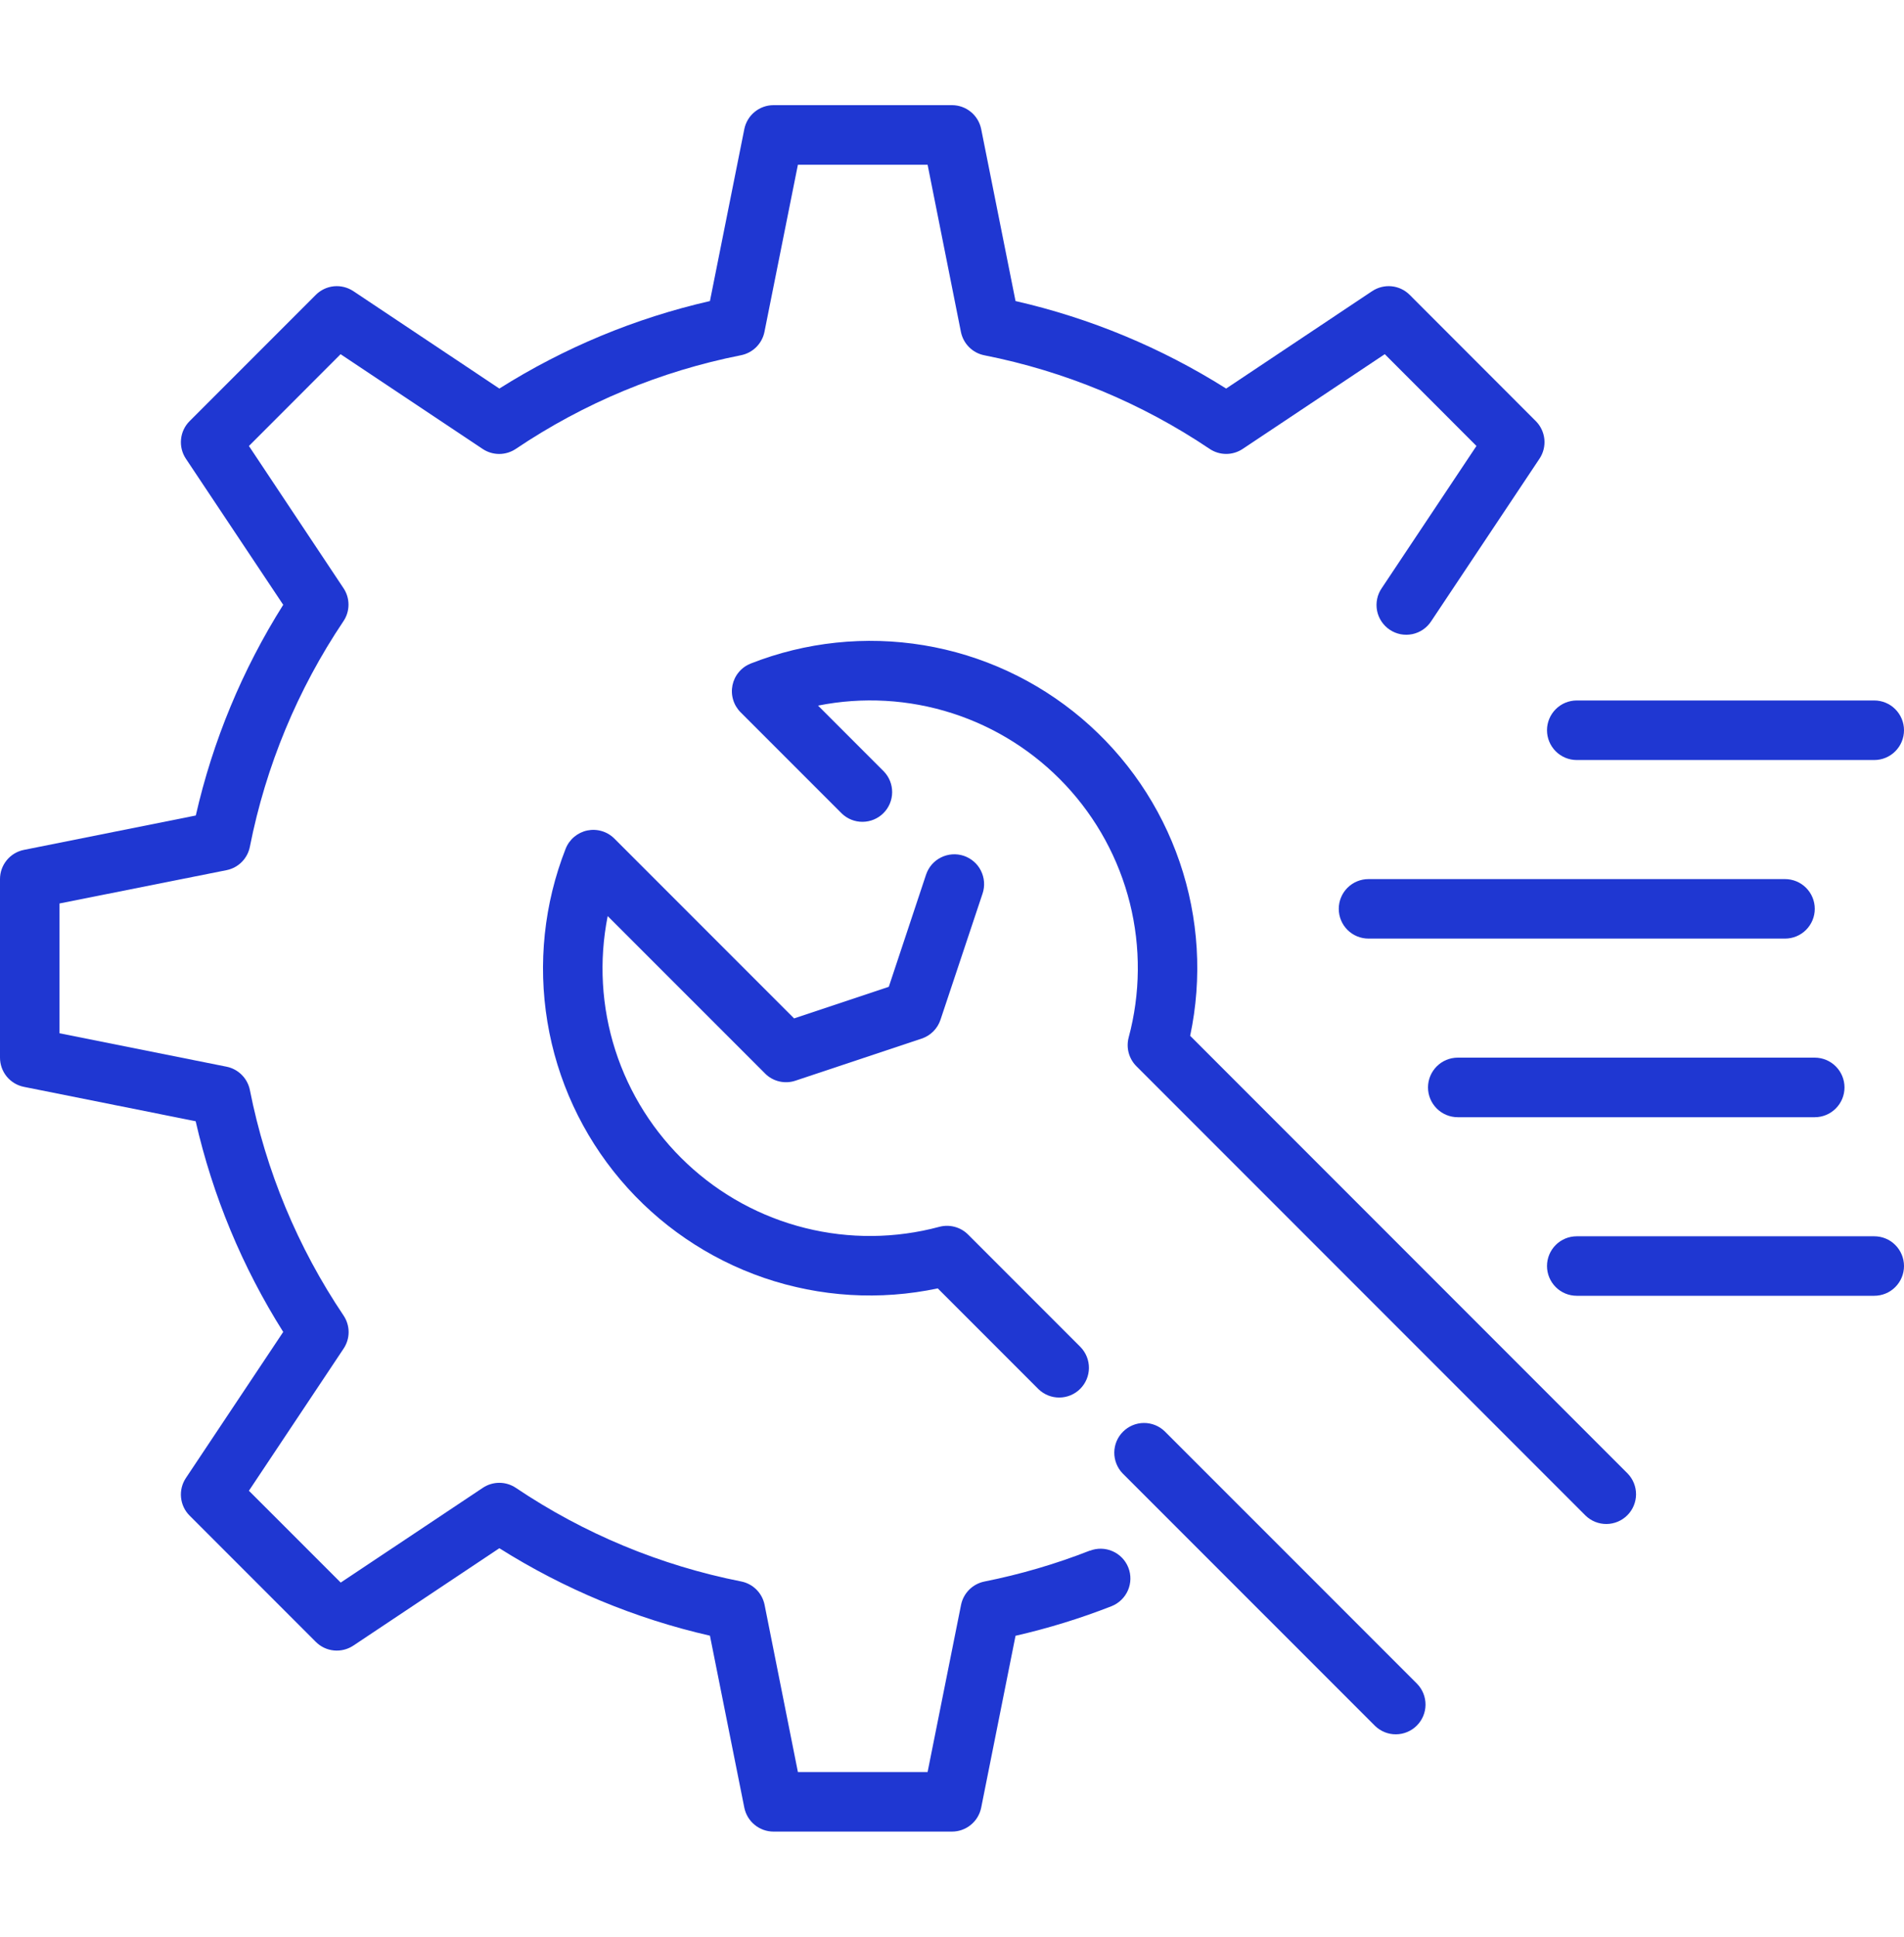 <svg width="60" height="61" viewBox="0 0 60 61" fill="none" xmlns="http://www.w3.org/2000/svg">
<g id="fi_13778129" clip-path="url(#clip0_173_794)">
<g id="10 Quick repair">
<g id="Group">
<path id="Vector" d="M37.505 32.624C37.891 30.804 37.777 28.913 37.175 27.153C36.573 25.392 35.505 23.828 34.085 22.625C32.665 21.423 30.946 20.627 29.11 20.323C27.274 20.019 25.39 20.218 23.659 20.898C23.514 20.955 23.385 21.047 23.285 21.166C23.184 21.285 23.115 21.427 23.083 21.579C23.052 21.732 23.058 21.89 23.103 22.039C23.147 22.188 23.228 22.324 23.338 22.434L26.526 25.621C26.702 25.792 26.939 25.887 27.185 25.884C27.431 25.882 27.666 25.784 27.84 25.61C28.014 25.436 28.112 25.201 28.114 24.955C28.116 24.709 28.022 24.473 27.851 24.296L25.779 22.224C27.185 21.943 28.64 22.026 30.005 22.464C31.37 22.902 32.6 23.682 33.58 24.728C34.56 25.775 35.257 27.054 35.605 28.445C35.952 29.836 35.939 31.293 35.567 32.677C35.525 32.836 35.525 33.003 35.568 33.161C35.611 33.32 35.694 33.465 35.81 33.581L49.967 47.737C50.144 47.908 50.38 48.002 50.626 48C50.872 47.998 51.107 47.899 51.281 47.725C51.455 47.552 51.553 47.317 51.556 47.071C51.558 46.825 51.463 46.588 51.292 46.411L37.505 32.624Z" fill="#1F37D2"/>
<path id="Vector_2" d="M24.109 33.811C24.231 33.935 24.386 34.021 24.556 34.061C24.725 34.101 24.903 34.093 25.068 34.037L29.044 32.712C29.183 32.666 29.308 32.588 29.411 32.485C29.514 32.382 29.591 32.257 29.637 32.119L30.964 28.141C31.003 28.024 31.018 27.901 31.009 27.778C31 27.655 30.967 27.535 30.912 27.425C30.857 27.314 30.781 27.216 30.688 27.136C30.594 27.055 30.486 26.993 30.369 26.954C30.252 26.916 30.129 26.9 30.006 26.909C29.883 26.918 29.763 26.951 29.653 27.006C29.542 27.061 29.444 27.137 29.363 27.23C29.283 27.324 29.221 27.432 29.182 27.549L28.008 31.081L25.024 32.076L19.36 26.412C19.25 26.302 19.114 26.221 18.965 26.177C18.816 26.132 18.659 26.126 18.506 26.157C18.354 26.189 18.212 26.259 18.093 26.359C17.974 26.459 17.882 26.587 17.825 26.732C17.145 28.464 16.946 30.348 17.25 32.184C17.553 34.019 18.349 35.739 19.551 37.158C20.754 38.578 22.319 39.646 24.079 40.249C25.84 40.851 27.73 40.965 29.551 40.579L32.726 43.754C32.903 43.925 33.14 44.02 33.386 44.017C33.631 44.015 33.867 43.917 34.04 43.743C34.214 43.569 34.313 43.334 34.315 43.088C34.317 42.842 34.222 42.606 34.052 42.429L30.506 38.883C30.39 38.767 30.245 38.683 30.086 38.641C29.927 38.598 29.76 38.598 29.601 38.64C28.217 39.012 26.761 39.025 25.37 38.677C23.979 38.33 22.7 37.633 21.654 36.653C20.608 35.673 19.829 34.443 19.39 33.078C18.952 31.713 18.87 30.259 19.15 28.853L24.109 33.811Z" fill="#1F37D2"/>
<path id="Vector_3" d="M36.703 45.081C36.526 44.91 36.289 44.816 36.044 44.818C35.798 44.82 35.563 44.919 35.389 45.093C35.215 45.266 35.116 45.501 35.114 45.747C35.112 45.993 35.207 46.23 35.377 46.407L43.333 54.361C43.51 54.532 43.747 54.627 43.992 54.624C44.238 54.622 44.473 54.524 44.647 54.35C44.821 54.176 44.92 53.941 44.922 53.695C44.924 53.449 44.829 53.212 44.659 53.036L36.703 45.081Z" fill="#1F37D2"/>
<path id="Vector_4" d="M34.345 48.838C33.268 49.26 32.156 49.586 31.022 49.812C30.84 49.849 30.673 49.938 30.542 50.069C30.411 50.2 30.321 50.367 30.285 50.548L29.231 55.812H25.144L24.094 50.546C24.057 50.364 23.968 50.197 23.837 50.066C23.706 49.935 23.539 49.846 23.357 49.81C20.817 49.308 18.403 48.306 16.255 46.861C16.101 46.758 15.92 46.703 15.735 46.703C15.549 46.703 15.368 46.758 15.214 46.861L10.737 49.845L7.844 46.953L10.827 42.477C10.93 42.323 10.986 42.142 10.986 41.956C10.986 41.771 10.93 41.589 10.827 41.435C9.381 39.288 8.378 36.874 7.875 34.334C7.839 34.153 7.75 33.986 7.619 33.855C7.488 33.723 7.322 33.634 7.14 33.597L1.875 32.544V28.456L7.142 27.406C7.324 27.369 7.49 27.279 7.621 27.147C7.751 27.015 7.84 26.848 7.875 26.666C8.377 24.127 9.379 21.713 10.823 19.565C10.927 19.411 10.982 19.229 10.982 19.044C10.982 18.858 10.927 18.677 10.823 18.523L7.844 14.047L10.733 11.156L15.21 14.14C15.364 14.243 15.545 14.298 15.731 14.298C15.916 14.298 16.097 14.243 16.252 14.14C18.399 12.694 20.813 11.69 23.353 11.188C23.535 11.151 23.702 11.062 23.833 10.931C23.964 10.8 24.054 10.633 24.09 10.452L25.144 5.188H29.231L30.281 10.454C30.318 10.636 30.407 10.803 30.538 10.934C30.669 11.065 30.836 11.154 31.018 11.19C33.558 11.692 35.972 12.694 38.12 14.139C38.274 14.242 38.455 14.297 38.641 14.297C38.826 14.297 39.007 14.242 39.161 14.139L43.638 11.155L46.527 14.046L43.544 18.522C43.473 18.624 43.423 18.739 43.398 18.861C43.372 18.983 43.371 19.109 43.394 19.231C43.417 19.353 43.465 19.47 43.534 19.573C43.603 19.677 43.691 19.766 43.795 19.835C43.899 19.904 44.015 19.952 44.137 19.976C44.259 19.999 44.385 19.998 44.507 19.973C44.629 19.947 44.744 19.898 44.847 19.827C44.949 19.756 45.037 19.666 45.104 19.561L48.514 14.446C48.634 14.266 48.688 14.049 48.667 13.834C48.645 13.618 48.55 13.416 48.397 13.263L44.423 9.287C44.27 9.134 44.069 9.038 43.853 9.017C43.637 8.996 43.421 9.05 43.24 9.17L38.639 12.238C36.598 10.951 34.354 10.019 32.002 9.482L30.919 4.062C30.875 3.851 30.761 3.66 30.593 3.524C30.426 3.387 30.216 3.312 30 3.312H24.375C24.159 3.312 23.949 3.387 23.782 3.524C23.614 3.66 23.5 3.851 23.456 4.062L22.372 9.482C20.021 10.019 17.777 10.951 15.736 12.238L11.135 9.17C10.954 9.05 10.738 8.996 10.522 9.017C10.306 9.038 10.105 9.134 9.952 9.287L5.975 13.264C5.821 13.417 5.726 13.619 5.705 13.835C5.683 14.05 5.737 14.267 5.857 14.447L8.925 19.049C7.638 21.09 6.706 23.333 6.17 25.685L0.75 26.769C0.538 26.812 0.348 26.927 0.211 27.095C0.075 27.262 -4.40907e-05 27.471 1.95428e-08 27.688V33.312C-4.40907e-05 33.529 0.075 33.738 0.211 33.906C0.348 34.073 0.538 34.188 0.75 34.231L6.166 35.315C6.704 37.667 7.637 39.911 8.925 41.951L5.857 46.553C5.737 46.733 5.683 46.95 5.705 47.165C5.726 47.381 5.821 47.583 5.975 47.736L9.952 51.713C10.105 51.866 10.306 51.962 10.522 51.983C10.738 52.004 10.954 51.95 11.135 51.83L15.736 48.763C17.777 50.049 20.021 50.981 22.372 51.518L23.456 56.938C23.5 57.149 23.614 57.34 23.782 57.476C23.949 57.613 24.159 57.688 24.375 57.688H30C30.216 57.688 30.426 57.613 30.593 57.476C30.761 57.34 30.875 57.149 30.919 56.938L32.002 51.521C33.033 51.285 34.045 50.974 35.03 50.588C35.26 50.496 35.445 50.317 35.544 50.09C35.643 49.862 35.648 49.605 35.557 49.374C35.467 49.143 35.288 48.958 35.061 48.858C34.834 48.758 34.577 48.752 34.345 48.842V48.838Z" fill="#1F37D2"/>
<path id="Vector_5" d="M49.688 23.938H59.062C59.311 23.938 59.55 23.839 59.725 23.663C59.901 23.487 60 23.249 60 23C60 22.751 59.901 22.513 59.725 22.337C59.55 22.161 59.311 22.062 59.062 22.062H49.688C49.439 22.062 49.2 22.161 49.025 22.337C48.849 22.513 48.75 22.751 48.75 23C48.75 23.249 48.849 23.487 49.025 23.663C49.2 23.839 49.439 23.938 49.688 23.938Z" fill="#1F37D2"/>
<path id="Vector_6" d="M57.188 28.625C57.188 28.376 57.089 28.138 56.913 27.962C56.737 27.786 56.499 27.688 56.25 27.688H43.125C42.876 27.688 42.638 27.786 42.462 27.962C42.286 28.138 42.188 28.376 42.188 28.625C42.188 28.874 42.286 29.112 42.462 29.288C42.638 29.464 42.876 29.562 43.125 29.562H56.25C56.499 29.562 56.737 29.464 56.913 29.288C57.089 29.112 57.188 28.874 57.188 28.625Z" fill="#1F37D2"/>
<path id="Vector_7" d="M45.938 35.188H57.188C57.436 35.188 57.675 35.089 57.85 34.913C58.026 34.737 58.125 34.499 58.125 34.25C58.125 34.001 58.026 33.763 57.85 33.587C57.675 33.411 57.436 33.312 57.188 33.312H45.938C45.689 33.312 45.45 33.411 45.275 33.587C45.099 33.763 45 34.001 45 34.25C45 34.499 45.099 34.737 45.275 34.913C45.45 35.089 45.689 35.188 45.938 35.188Z" fill="#1F37D2"/>
<path id="Vector_8" d="M59.062 38.938H49.688C49.439 38.938 49.2 39.036 49.025 39.212C48.849 39.388 48.75 39.626 48.75 39.875C48.75 40.124 48.849 40.362 49.025 40.538C49.2 40.714 49.439 40.812 49.688 40.812H59.062C59.311 40.812 59.55 40.714 59.725 40.538C59.901 40.362 60 40.124 60 39.875C60 39.626 59.901 39.388 59.725 39.212C59.55 39.036 59.311 38.938 59.062 38.938Z" fill="#1F37D2"/>
</g>
</g>
</g>
<defs>
<clipPath id="clip0_173_794">
<rect width="60" height="60" fill="white" transform="translate(0 0.5)"/>
</clipPath>
</defs>
</svg>
